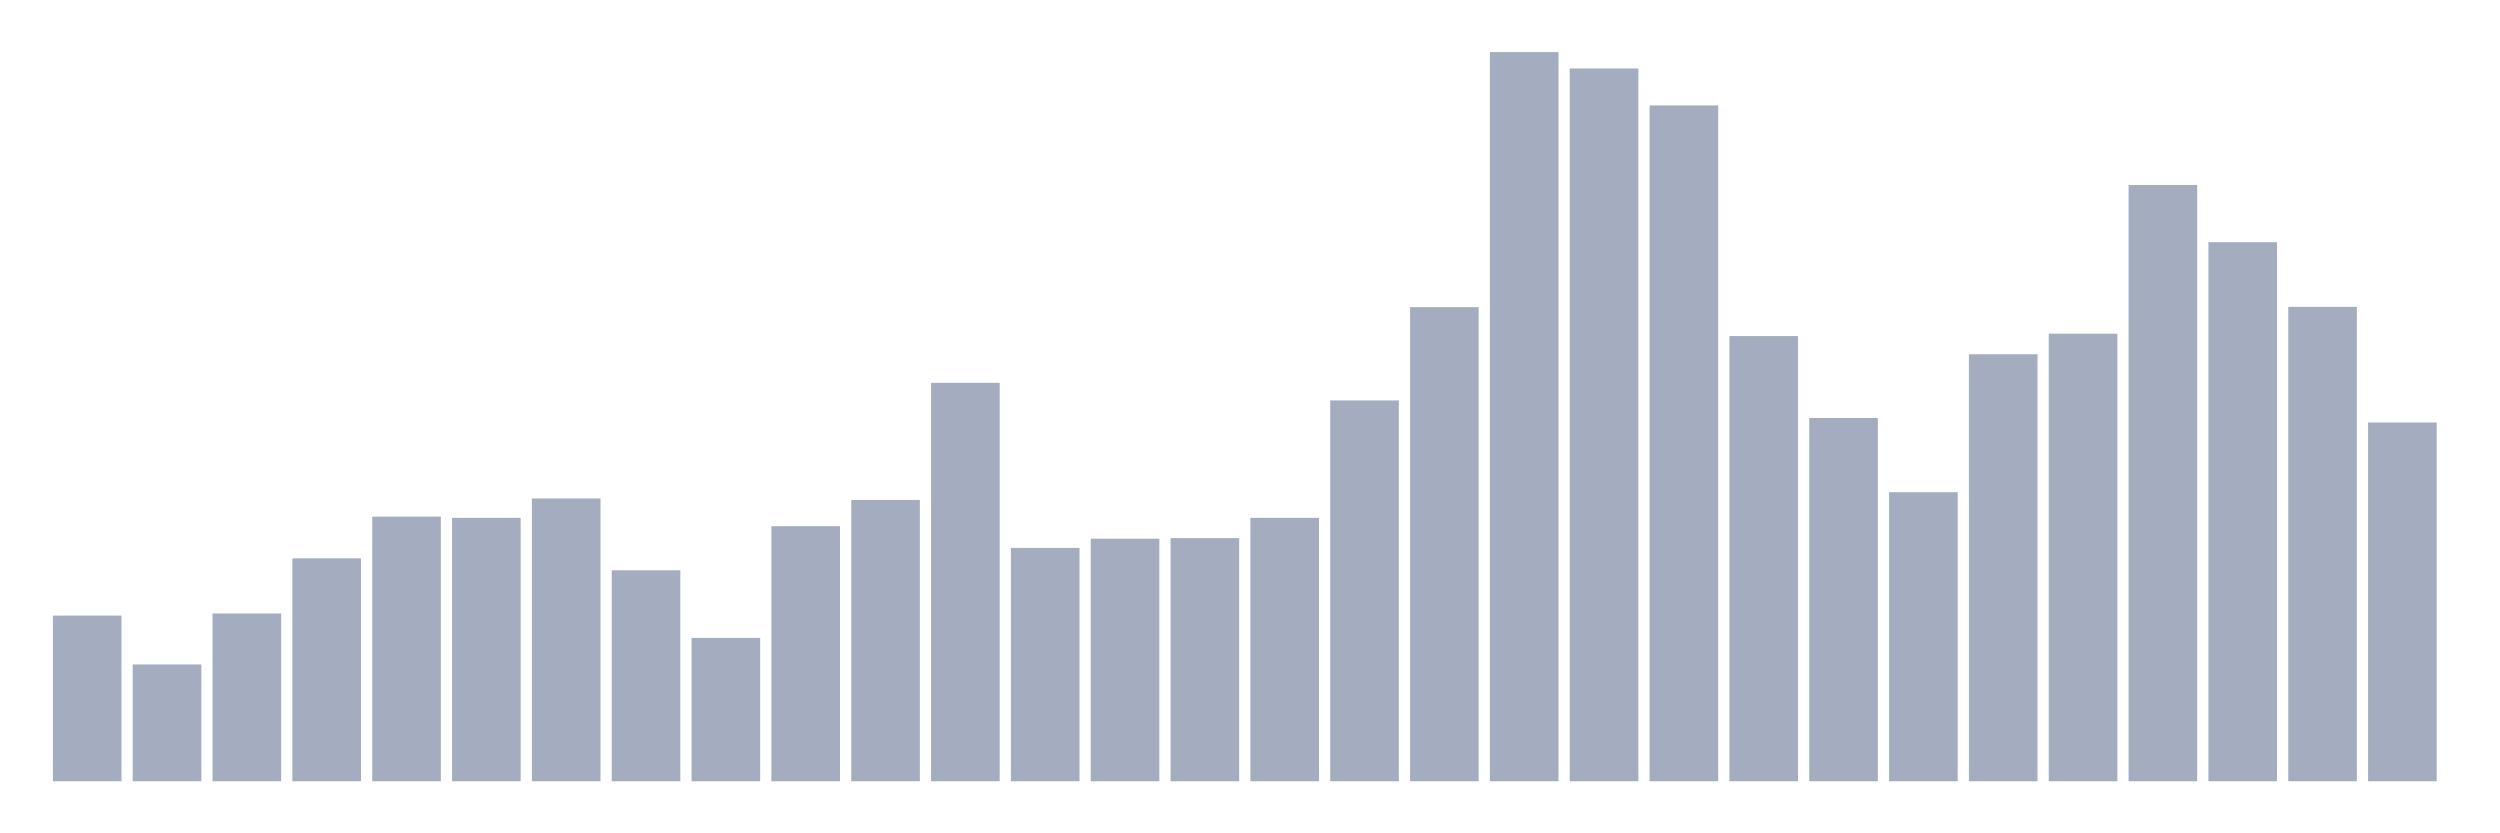 <svg xmlns="http://www.w3.org/2000/svg" viewBox="0 0 480 160"><g transform="translate(10,10)"><rect class="bar" x="0.153" width="13.175" y="108.19" height="31.81" fill="rgb(164,173,192)"></rect><rect class="bar" x="15.482" width="13.175" y="117.573" height="22.427" fill="rgb(164,173,192)"></rect><rect class="bar" x="30.81" width="13.175" y="107.789" height="32.211" fill="rgb(164,173,192)"></rect><rect class="bar" x="46.138" width="13.175" y="97.205" height="42.795" fill="rgb(164,173,192)"></rect><rect class="bar" x="61.466" width="13.175" y="89.195" height="50.805" fill="rgb(164,173,192)"></rect><rect class="bar" x="76.794" width="13.175" y="89.424" height="50.576" fill="rgb(164,173,192)"></rect><rect class="bar" x="92.123" width="13.175" y="85.705" height="54.295" fill="rgb(164,173,192)"></rect><rect class="bar" x="107.451" width="13.175" y="99.493" height="40.507" fill="rgb(164,173,192)"></rect><rect class="bar" x="122.779" width="13.175" y="112.481" height="27.519" fill="rgb(164,173,192)"></rect><rect class="bar" x="138.107" width="13.175" y="91.026" height="48.974" fill="rgb(164,173,192)"></rect><rect class="bar" x="153.436" width="13.175" y="85.991" height="54.009" fill="rgb(164,173,192)"></rect><rect class="bar" x="168.764" width="13.175" y="63.506" height="76.494" fill="rgb(164,173,192)"></rect><rect class="bar" x="184.092" width="13.175" y="95.202" height="44.798" fill="rgb(164,173,192)"></rect><rect class="bar" x="199.42" width="13.175" y="93.429" height="46.571" fill="rgb(164,173,192)"></rect><rect class="bar" x="214.748" width="13.175" y="93.314" height="46.686" fill="rgb(164,173,192)"></rect><rect class="bar" x="230.077" width="13.175" y="89.424" height="50.576" fill="rgb(164,173,192)"></rect><rect class="bar" x="245.405" width="13.175" y="66.882" height="73.118" fill="rgb(164,173,192)"></rect><rect class="bar" x="260.733" width="13.175" y="48.974" height="91.026" fill="rgb(164,173,192)"></rect><rect class="bar" x="276.061" width="13.175" y="0" height="140" fill="rgb(164,173,192)"></rect><rect class="bar" x="291.39" width="13.175" y="3.147" height="136.853" fill="rgb(164,173,192)"></rect><rect class="bar" x="306.718" width="13.175" y="10.241" height="129.759" fill="rgb(164,173,192)"></rect><rect class="bar" x="322.046" width="13.175" y="54.524" height="85.476" fill="rgb(164,173,192)"></rect><rect class="bar" x="337.374" width="13.175" y="70.257" height="69.743" fill="rgb(164,173,192)"></rect><rect class="bar" x="352.702" width="13.175" y="84.503" height="55.497" fill="rgb(164,173,192)"></rect><rect class="bar" x="368.031" width="13.175" y="58.014" height="81.986" fill="rgb(164,173,192)"></rect><rect class="bar" x="383.359" width="13.175" y="54.066" height="85.934" fill="rgb(164,173,192)"></rect><rect class="bar" x="398.687" width="13.175" y="25.517" height="114.483" fill="rgb(164,173,192)"></rect><rect class="bar" x="414.015" width="13.175" y="36.502" height="103.498" fill="rgb(164,173,192)"></rect><rect class="bar" x="429.344" width="13.175" y="48.917" height="91.083" fill="rgb(164,173,192)"></rect><rect class="bar" x="444.672" width="13.175" y="71.116" height="68.884" fill="rgb(164,173,192)"></rect></g></svg>